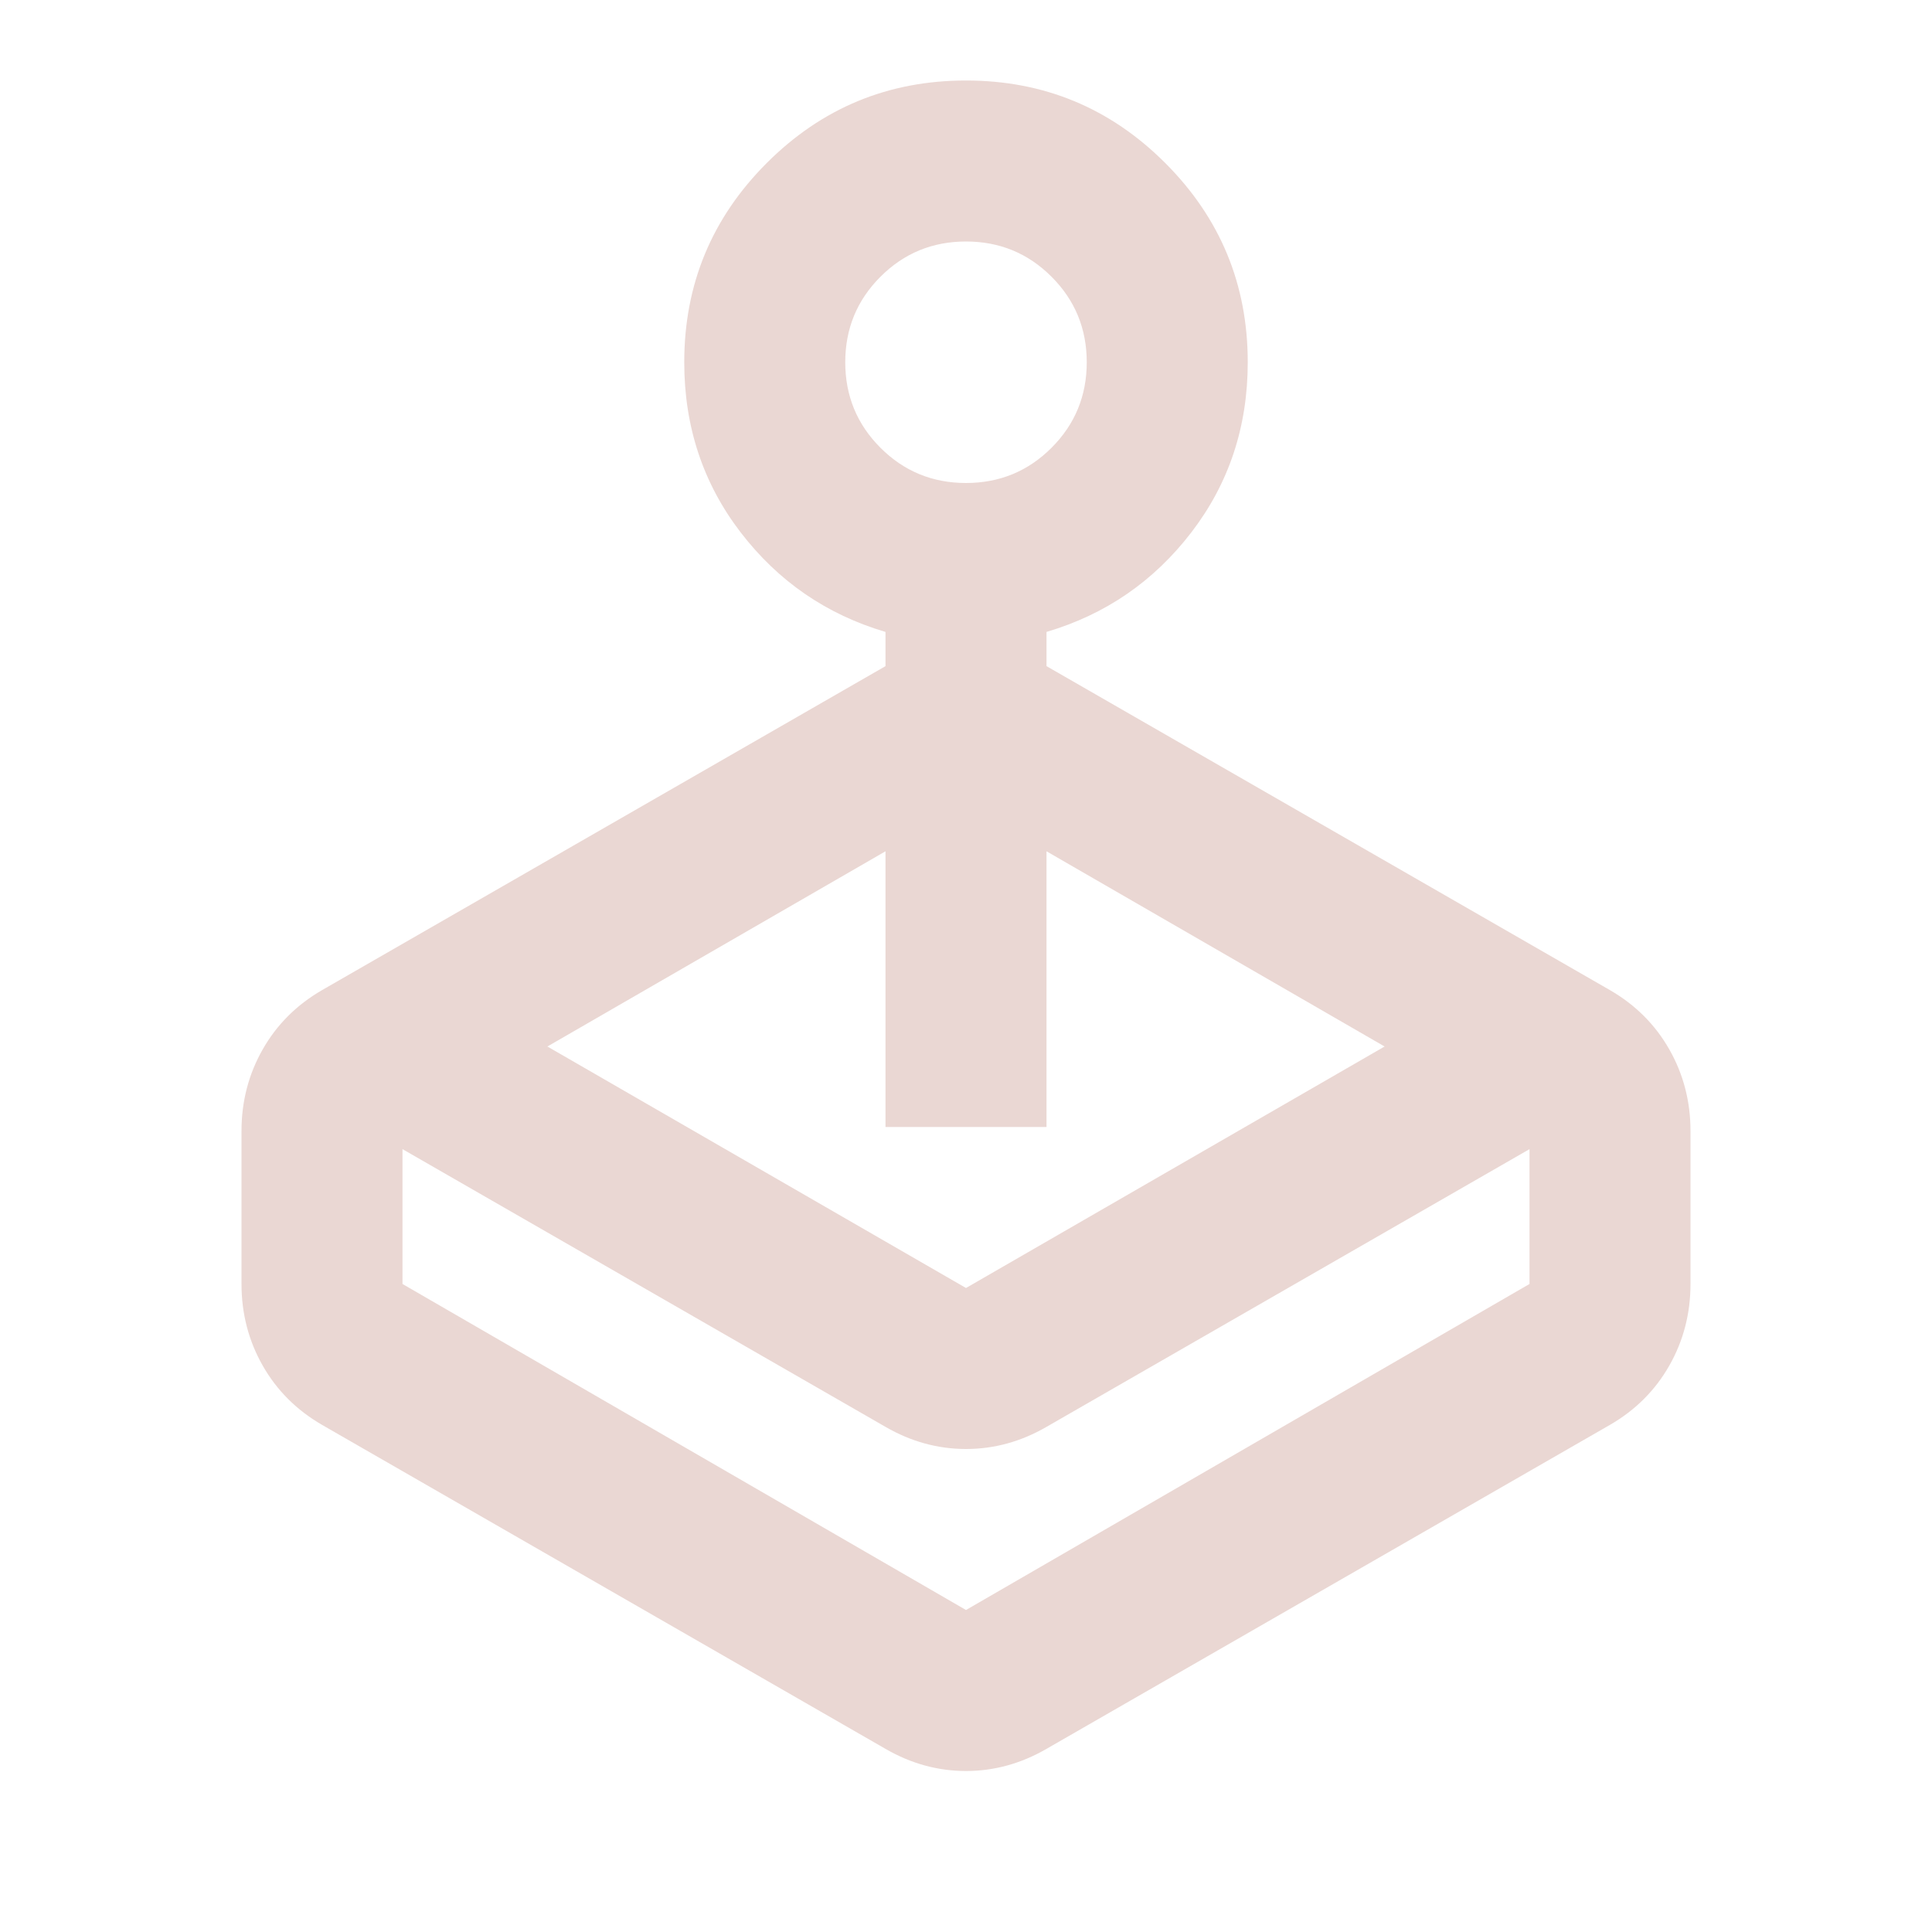 <svg xmlns="http://www.w3.org/2000/svg" height="24px" viewBox="0 -960 960 960" width="24px" fill="#EAD7D3"><path d="m272-440 208 120 208-120-168-97v137h-80v-137l-168 97Zm168-189v-17q-44-13-72-49.5T340-780q0-58 41-99t99-41q58 0 99 41t41 99q0 48-28 84.5T520-646v17l280 161q19 11 29.5 29.5T840-398v76q0 22-10.5 40.5T800-252L520-91q-19 11-40 11t-40-11L160-252q-19-11-29.5-29.5T120-322v-76q0-22 10.5-40.5T160-468l280-161Zm0 378L200-389v67l280 162 280-162v-67L520-251q-19 11-40 11t-40-11Zm40-469q25 0 42.5-17.5T540-780q0-25-17.5-42.5T480-840q-25 0-42.5 17.5T420-780q0 25 17.5 42.5T480-720Zm0 560Z"/></svg>